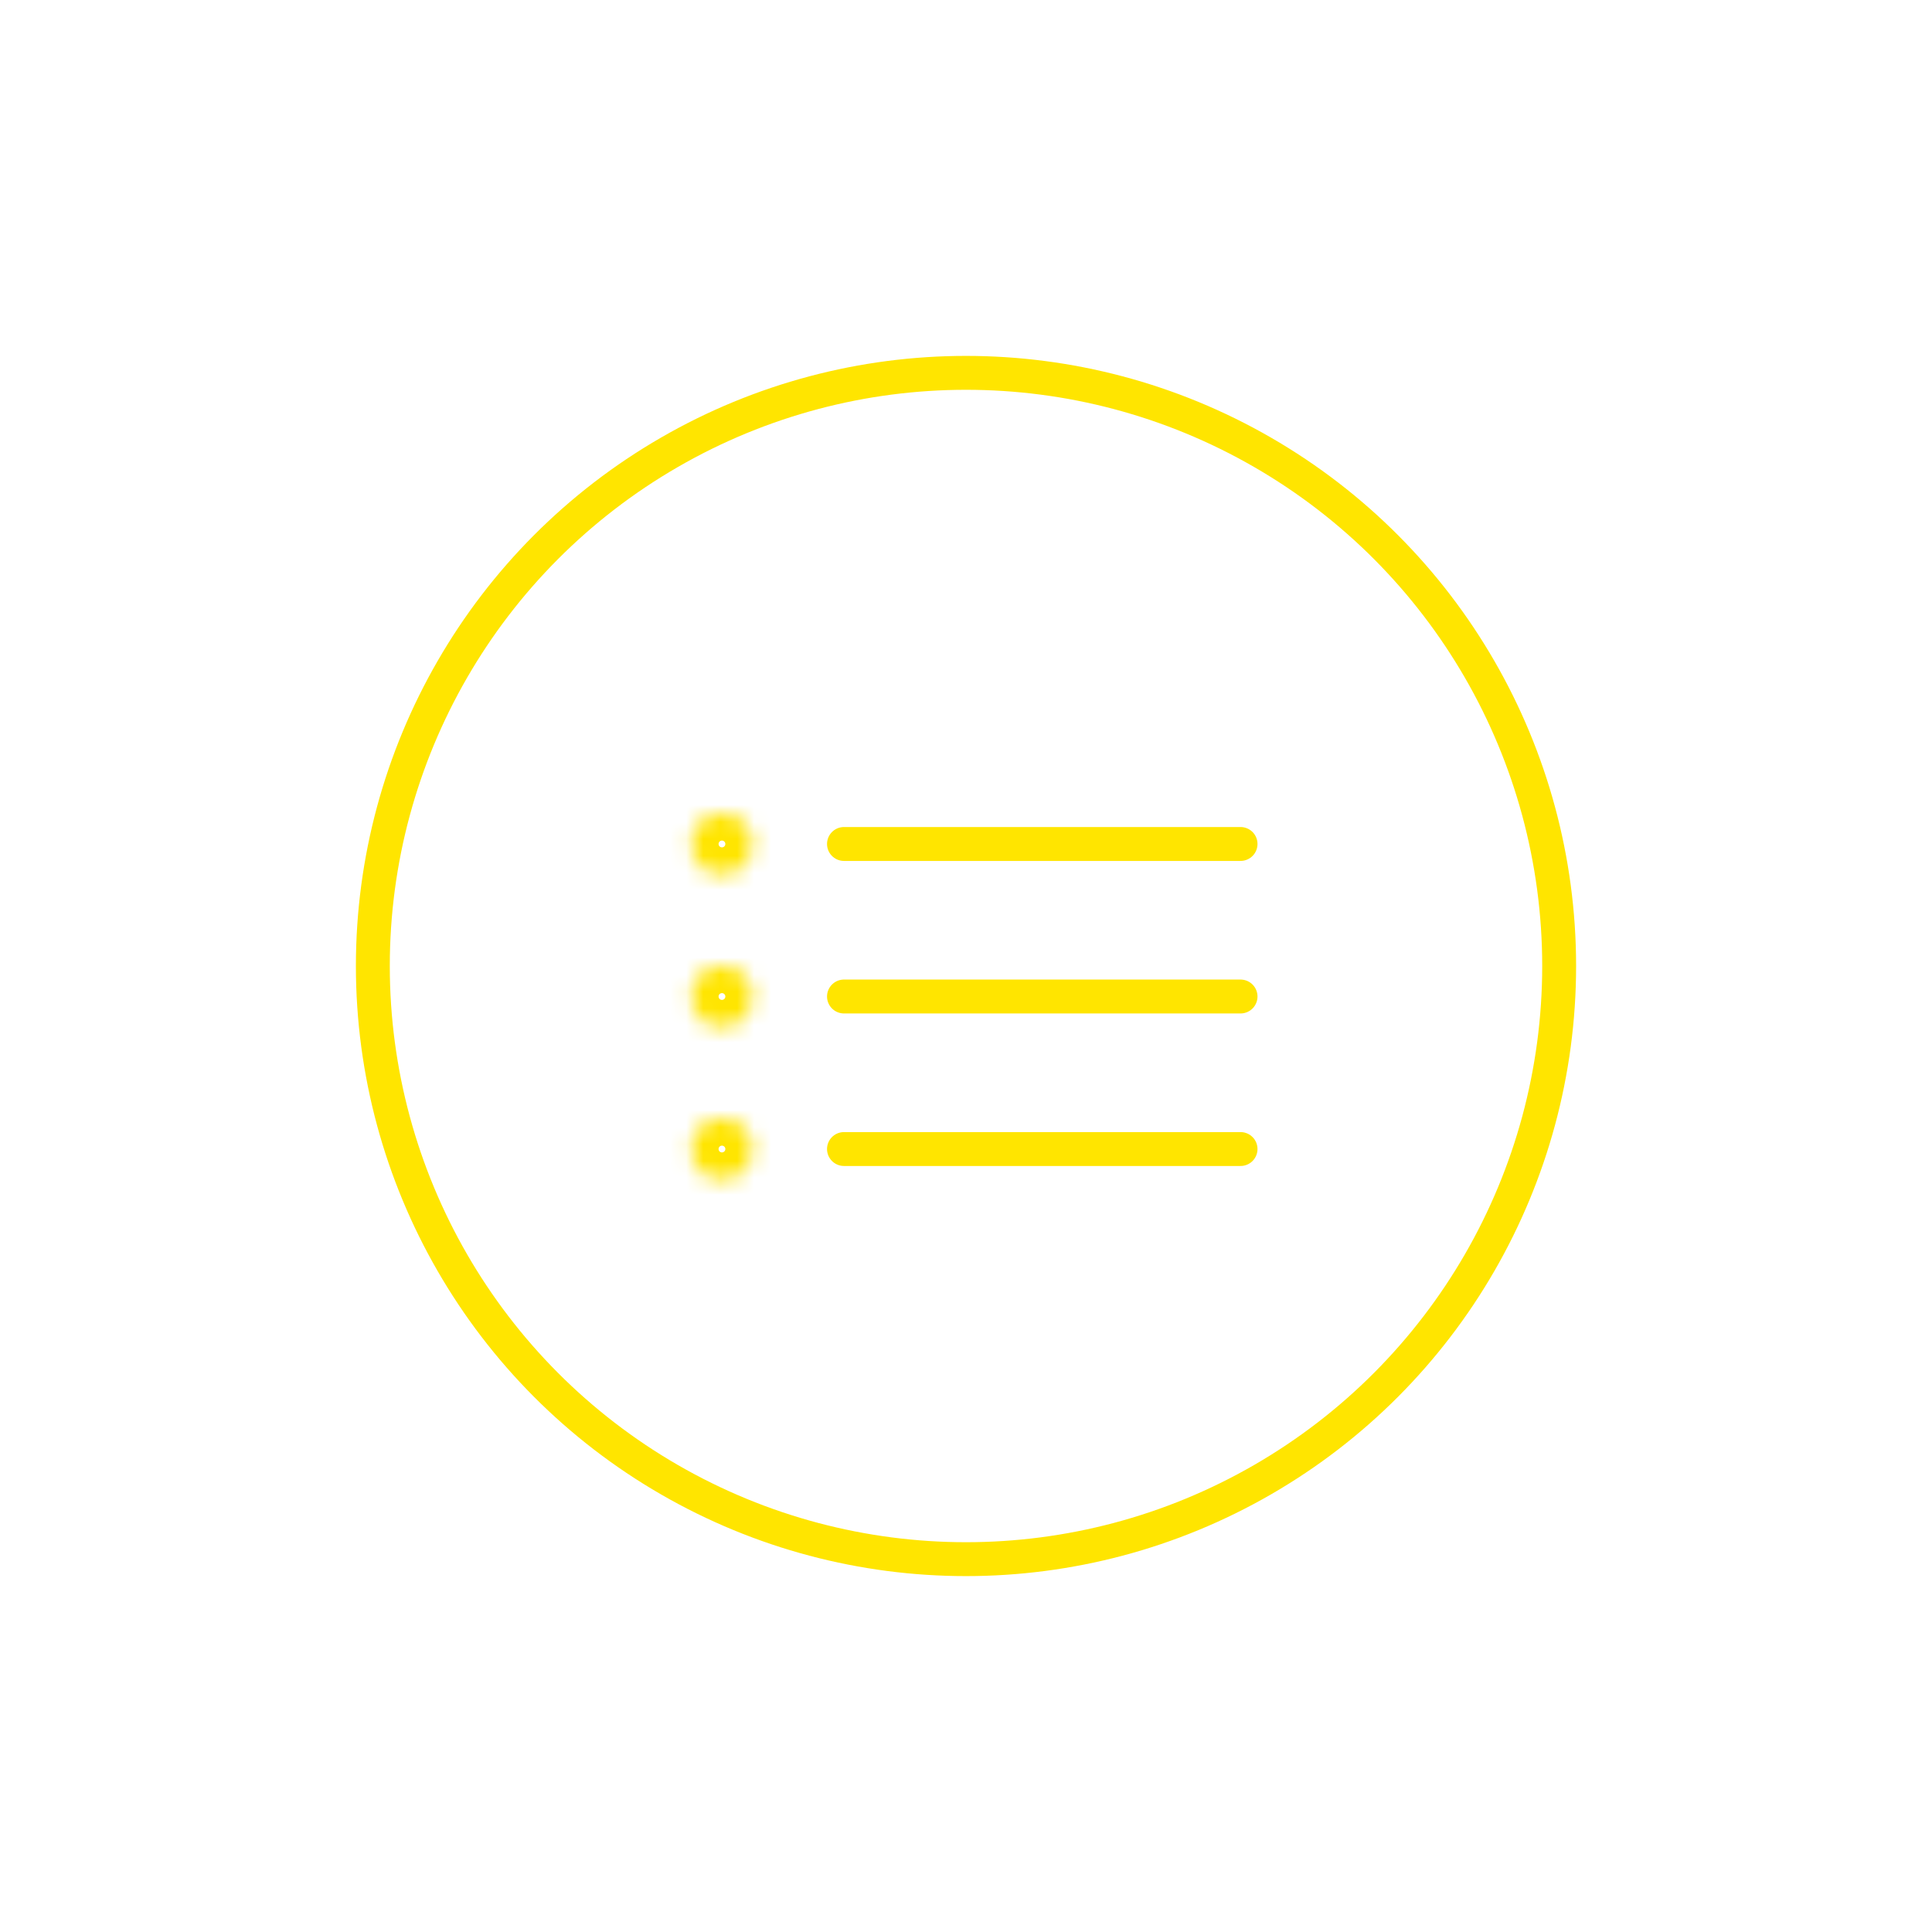 <svg width="114" height="114" viewBox="0 0 114 114" fill="none" xmlns="http://www.w3.org/2000/svg">
<g filter="url(#filter0_d)">
<circle cx="57" cy="53" r="35" stroke="#FFE500" stroke-width="2"/>
<path d="M49.8 45.8H73.2M49.8 54.8H73.2M49.8 63.8H73.2" stroke="#FFE500" stroke-width="2" stroke-linecap="round"/>
<mask id="path-3-inside-1" fill="white">
<ellipse cx="42.6" cy="45.8" rx="1.8" ry="1.8"/>
</mask>
<path d="M42.4 45.8C42.4 45.69 42.489 45.6 42.6 45.6V49.6C44.699 49.6 46.4 47.899 46.4 45.8H42.4ZM42.6 45.6C42.71 45.6 42.8 45.69 42.8 45.8H38.8C38.8 47.899 40.501 49.6 42.6 49.6V45.6ZM42.8 45.8C42.8 45.91 42.71 46 42.6 46V42C40.501 42 38.8 43.701 38.8 45.8H42.8ZM42.6 46C42.489 46 42.4 45.91 42.4 45.8H46.4C46.4 43.701 44.699 42 42.6 42V46Z" fill="#FFE500" mask="url(#path-3-inside-1)"/>
<mask id="path-5-inside-2" fill="white">
<ellipse cx="42.6" cy="54.8" rx="1.8" ry="1.8"/>
</mask>
<path d="M42.4 54.8C42.4 54.69 42.489 54.6 42.6 54.6V58.6C44.699 58.6 46.4 56.899 46.4 54.8H42.4ZM42.6 54.6C42.71 54.6 42.8 54.69 42.8 54.8H38.8C38.8 56.899 40.501 58.6 42.6 58.6V54.6ZM42.8 54.8C42.8 54.91 42.71 55 42.6 55V51C40.501 51 38.8 52.701 38.8 54.8H42.8ZM42.6 55C42.489 55 42.4 54.91 42.4 54.8H46.4C46.4 52.701 44.699 51 42.6 51V55Z" fill="#FFE500" mask="url(#path-5-inside-2)"/>
<mask id="path-7-inside-3" fill="white">
<ellipse cx="42.6" cy="63.8" rx="1.8" ry="1.8"/>
</mask>
<path d="M42.4 63.8C42.4 63.69 42.489 63.6 42.6 63.6V67.6C44.699 67.6 46.4 65.899 46.4 63.8H42.4ZM42.6 63.6C42.71 63.6 42.8 63.69 42.8 63.8H38.8C38.8 65.899 40.501 67.6 42.6 67.6V63.6ZM42.8 63.8C42.8 63.91 42.71 64 42.6 64V60C40.501 60 38.8 61.701 38.8 63.8H42.8ZM42.6 64C42.489 64 42.4 63.91 42.4 63.8H46.4C46.4 61.701 44.699 60 42.6 60V64Z" fill="#FFE500" mask="url(#path-7-inside-3)"/>
</g>
<defs>
<filter id="filter0_d" x="0" y="0" width="114" height="114" filterUnits="userSpaceOnUse" color-interpolation-filters="sRGB">
<feFlood flood-opacity="0" result="BackgroundImageFix"/>
<feColorMatrix in="SourceAlpha" type="matrix" values="0 0 0 0 0 0 0 0 0 0 0 0 0 0 0 0 0 0 127 0"/>
<feOffset dy="4"/>
<feGaussianBlur stdDeviation="10.5"/>
<feColorMatrix type="matrix" values="0 0 0 0 1 0 0 0 0 0.898 0 0 0 0 0 0 0 0 0.5 0"/>
<feBlend mode="normal" in2="BackgroundImageFix" result="effect1_dropShadow"/>
<feBlend mode="normal" in="SourceGraphic" in2="effect1_dropShadow" result="shape"/>
</filter>
</defs>
</svg>
